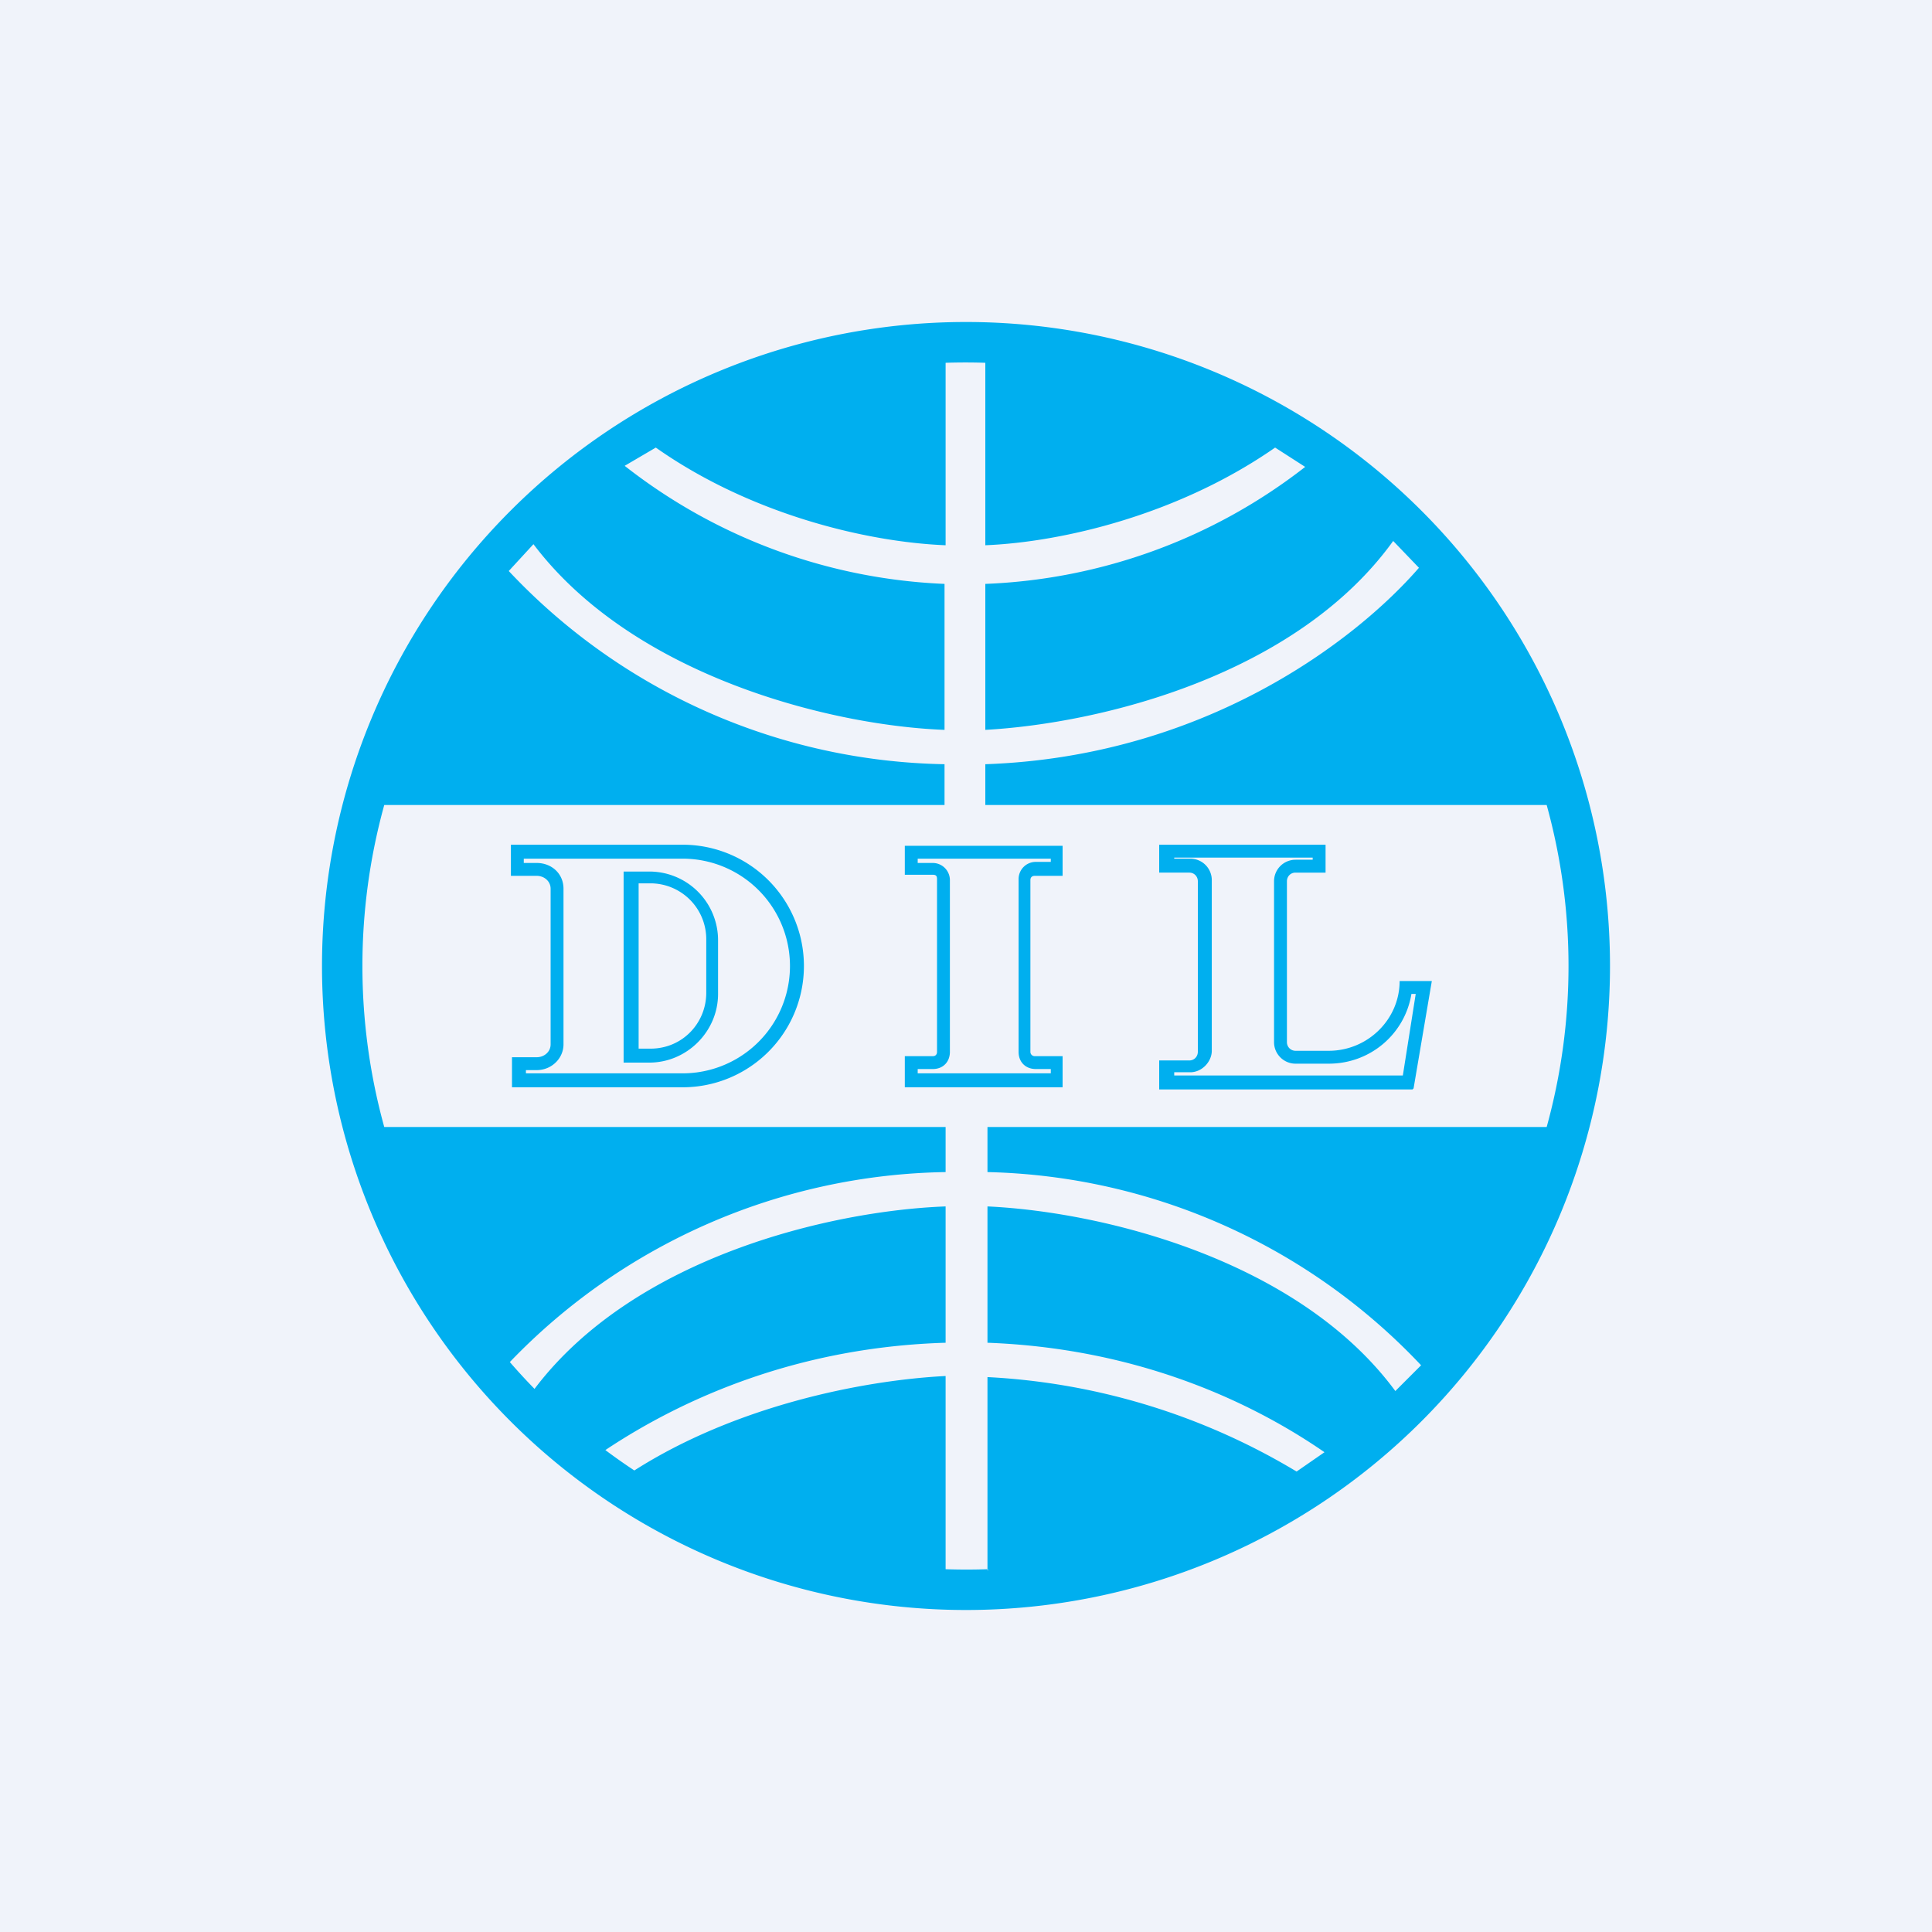 <!-- by TradingView --><svg width="18" height="18" viewBox="0 0 18 18" xmlns="http://www.w3.org/2000/svg"><path fill="#F0F3FA" d="M0 0h18v18H0z"/><path fill-rule="evenodd" d="M15 9A6 6 0 1 1 3 9a6 6 0 0 1 12 0Zm-5.8 5.62a5.75 5.75 0 0 1-.39 0v-1.8c-.78.04-1.96.28-2.9.88a5.64 5.64 0 0 1-.27-.19c.75-.5 1.82-.96 3.17-1v-1.27c-1.07.04-2.9.47-3.83 1.7a5.64 5.64 0 0 1-.23-.25 5.75 5.75 0 0 1 4.06-1.77v-.42H3.58a5.63 5.63 0 0 1 0-3H8.8v-.38a5.7 5.7 0 0 1-4.06-1.8l.23-.25C5.9 6.3 7.74 6.76 8.8 6.8V5.44a5.17 5.17 0 0 1-2.98-1.1l.29-.17c.88.62 1.96.88 2.7.91v-1.7a5.72 5.72 0 0 1 .37 0v1.7c.73-.03 1.81-.29 2.7-.91l.28.18a5.17 5.17 0 0 1-2.98 1.09V6.8c1.08-.06 2.9-.51 3.8-1.76l.24.25c-.59.68-2 1.76-4.04 1.83v.38h5.23a5.63 5.63 0 0 1 0 3H9.2v.42a5.73 5.73 0 0 1 4.04 1.8l-.24.24c-.9-1.22-2.72-1.67-3.8-1.72v1.27c1.34.05 2.4.51 3.14 1.02l-.26.18a6.2 6.2 0 0 0-2.88-.88v1.8h.01Zm1.74-6.6v-.03h1.29v.02h-.16a.2.2 0 0 0-.2.2v1.5c0 .11.09.2.2.2h.31c.39 0 .71-.28.77-.65h.04l-.12.76h-2.13v-.03h.15c.11 0 .2-.1.2-.2V8.2a.2.2 0 0 0-.2-.2h-.15Zm2.23 2.12.17-1h-.3c0 .36-.3.65-.66.65h-.31a.08.08 0 0 1-.08-.08v-1.5c0-.04.03-.08.08-.08h.28v-.26H10.8v.26h.28c.05 0 .08.04.08.08V9.8c0 .04-.03.08-.08.08h-.28v.27h2.36ZM8.55 8.03V8h1.24v.03h-.14a.16.16 0 0 0-.16.16V9.8c0 .1.07.16.16.16h.14V10H8.55v-.04h.14c.1 0 .16-.07.16-.16V8.2a.16.16 0 0 0-.16-.16h-.14Zm1.36-.15H8.43v.27h.26c.03 0 .04.01.04.04V9.8c0 .02-.01.04-.04.04h-.26v.29H9.9v-.29h-.26a.04.04 0 0 1-.04-.04V8.2c0-.03.02-.04.04-.04h.26v-.28Zm-4.1.24V9.9h.24c.35 0 .64-.29.64-.64v-.5a.64.64 0 0 0-.64-.64h-.23Zm-1.05-.24v.28H5c.07 0 .13.05.13.12v1.45c0 .07-.06.12-.13.12h-.23v.28h1.59a1.12 1.12 0 0 0 0-2.26H4.76ZM5 9.97h-.1V10h1.46a1 1 0 0 0 0-2H4.88v.04H5c.14 0 .25.1.25.24v1.45c0 .13-.11.24-.25.24Zm1.06-.2c.3 0 .52-.24.52-.52v-.5a.52.52 0 0 0-.51-.52h-.12v1.54h.1Z" fill="#00AFEF"/></svg>